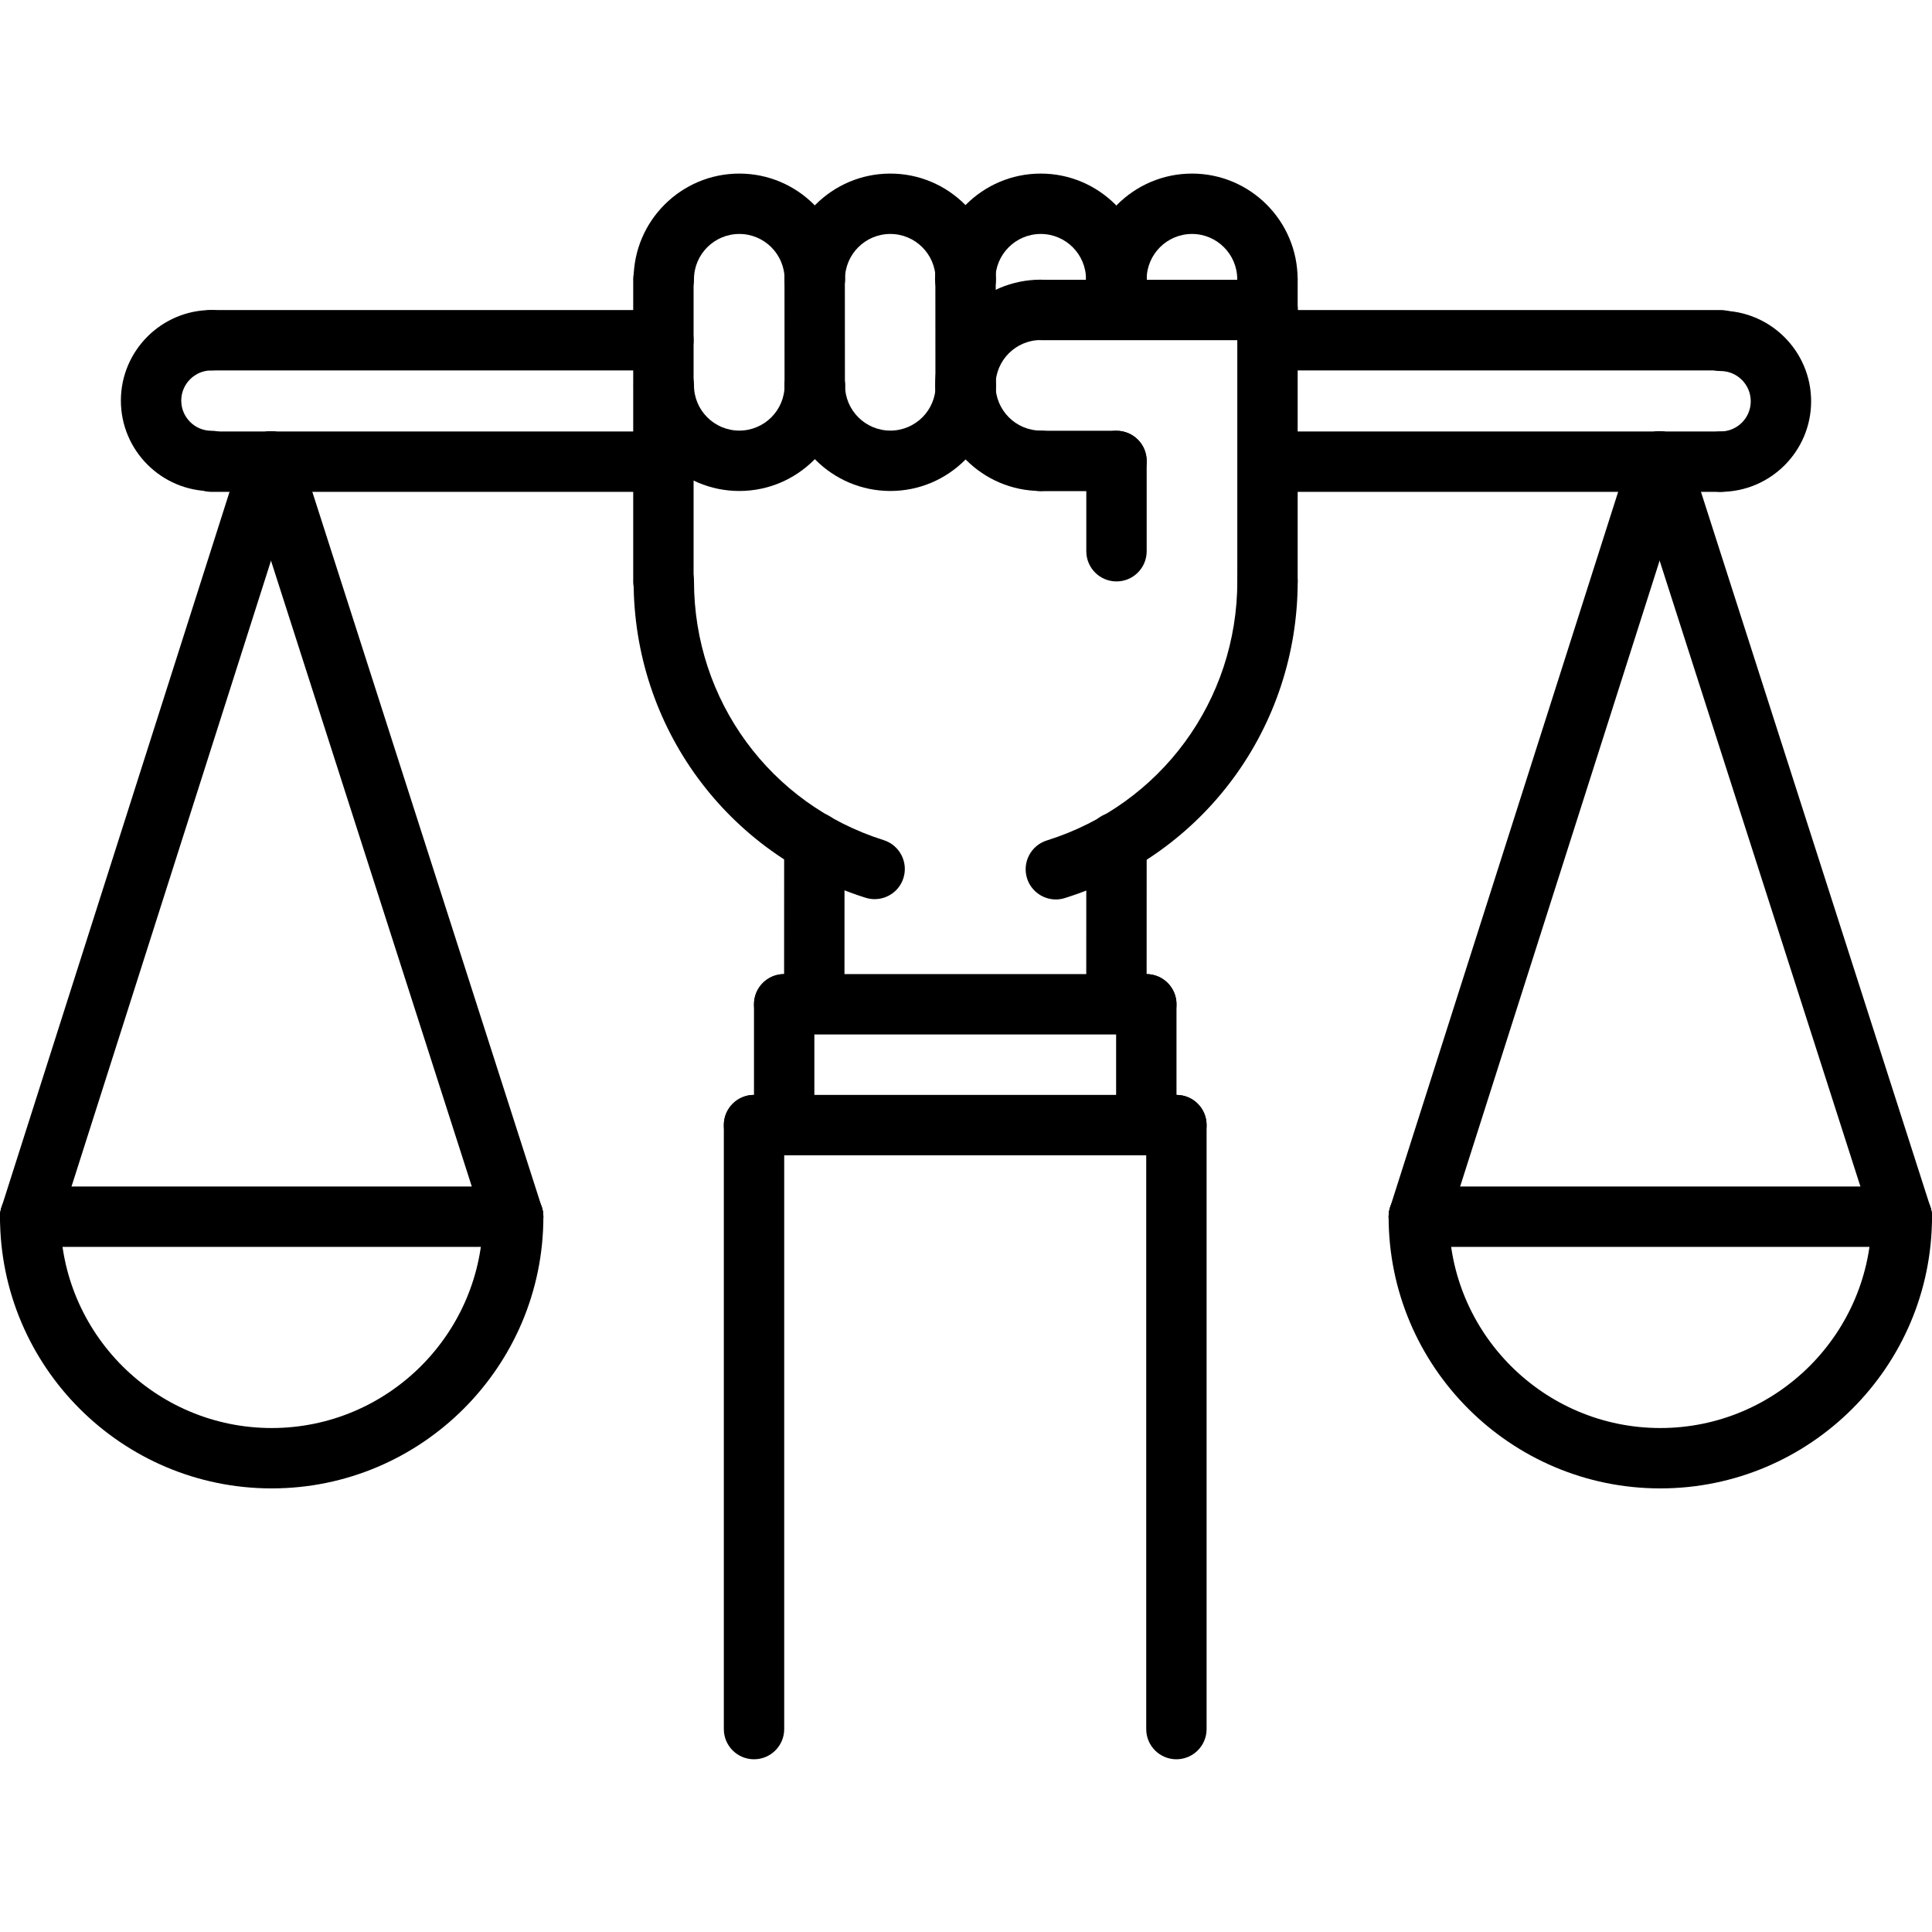 <svg height="512pt" viewBox="0 -46 512.003 512" width="512pt" xmlns="http://www.w3.org/2000/svg"><path d="m440 348.441c-39.703 0-72-32.297-72-72 0-4.426 3.578-8 8-8 4.426 0 8 3.574 8 8 0 30.871 25.129 56 56 56 30.875 0 56-25.129 56-56 0-4.426 3.578-8 8-8 4.426 0 8 3.574 8 8 0 39.703-32.293 72-72 72zm0 0"/><path d="m504 284.441h-128c-4.422 0-8-3.574-8-8 0-4.426 3.578-8 8-8h128c4.426 0 8 3.574 8 8 0 4.426-3.574 8-8 8zm0 0"/><path d="m504 284.441c-3.383 0-6.527-2.168-7.613-5.551l-64.211-200.145c-1.352-4.207.969-8.711 5.172-10.066 4.23-1.344 8.719.969 10.062 5.168l64.207 200.145c1.352 4.211-.969 8.715-5.168 10.066-.816.254-1.641.383-2.449.383zm0 0"/><path d="m376 284.441c-.805 0-1.621-.121-2.43-.375-4.207-1.344-6.527-5.84-5.191-10.059l63.789-200.141c1.348-4.203 5.852-6.539 10.059-5.195 4.207 1.344 6.527 5.84 5.191 10.059l-63.793 200.145c-1.086 3.398-4.23 5.566-7.625 5.566zm0 0"/><path d="m72 348.441c-39.703 0-72-32.297-72-72 0-4.426 3.578-8 8-8 4.426 0 8 3.574 8 8 0 30.871 25.129 56 56 56 30.875 0 56-25.129 56-56 0-4.426 3.578-8 8-8 4.426 0 8 3.574 8 8 0 39.703-32.293 72-72 72zm0 0"/><path d="m136 284.441h-128c-4.422 0-8-3.574-8-8 0-4.426 3.578-8 8-8h128c4.426 0 8 3.574 8 8 0 4.426-3.574 8-8 8zm0 0"/><path d="m136 284.441c-3.383 0-6.527-2.168-7.613-5.551l-64.219-200.145c-1.352-4.207.969-8.711 5.168-10.066 4.219-1.344 8.723.969 10.066 5.168l64.207 200.145c1.352 4.211-.969 8.715-5.168 10.066-.809.254-1.633.383-2.441.383zm0 0"/><path d="m8 284.441c-.805 0-1.621-.121-2.43-.375-4.207-1.344-6.527-5.84-5.191-10.059l63.789-200.133c1.348-4.203 5.867-6.539 10.059-5.195 4.207 1.348 6.527 5.844 5.191 10.059l-63.793 200.137c-1.086 3.398-4.23 5.566-7.625 5.566zm0 0"/><path d="m335.883 36c-4.426 0-8-3.574-8-8 0-6.613-5.379-12-11.984-12-6.625 0-12.016 5.387-12.016 12 0 4.426-3.578 8-8 8-4.426 0-8-3.574-8-8 0-15.438 12.566-28 28.016-28 15.43 0 27.984 12.562 27.984 28 0 4.426-3.578 8-8 8zm0 0"/><path d="m295.809 36c-4.422 0-8-3.574-8-8 0-6.613-5.383-12-12-12-6.621 0-12.016 5.387-12.016 12 0 4.426-3.574 8-8 8-4.422 0-8-3.574-8-8 0-15.438 12.57-28 28.016-28 15.441 0 28 12.562 28 28 0 4.426-3.582 8-8 8zm0 0"/><path d="m255.945 36c-4.422 0-8-3.574-8-8 0-6.613-5.383-12-12-12-6.625 0-12.016 5.387-12.016 12 0 4.426-3.574 8-8 8-4.426 0-8-3.574-8-8 0-15.438 12.566-28 28.016-28 15.441 0 28 12.562 28 28 0 4.426-3.574 8-8 8zm0 0"/><path d="m235.961 84.113c-15.445 0-28.016-12.559-28.016-28 0-4.422 3.578-8 8-8 4.426 0 8 3.578 8 8 0 6.617 5.391 12 12.016 12 6.617 0 12-5.383 12-12 0-4.422 3.578-8 8-8 4.426 0 8 3.578 8 8 0 15.441-12.559 28-28 28zm0 0"/><path d="m195.93 84.113c-15.449 0-28.016-12.559-28.016-28 0-4.422 3.574-8 8-8 4.422 0 8 3.578 8 8 0 6.617 5.391 12 12.016 12 6.617 0 12-5.383 12-12 0-4.422 3.574-8 8-8 4.426 0 8 3.578 8 8 0 15.441-12.559 28-28 28zm0 0"/><path d="m215.93 36c-4.426 0-8-3.574-8-8 0-6.613-5.383-12-12-12-6.625 0-12.016 5.387-12.016 12 0 4.426-3.578 8-8 8-4.426 0-8-3.574-8-8 0-15.438 12.566-28 28.016-28 15.441 0 28 12.562 28 28 0 4.426-3.574 8-8 8zm0 0"/><path d="m275.832 84.113c-15.438 0-28-12.566-28-28.016 0-15.434 12.562-27.984 28-27.984 4.426 0 8 3.578 8 8 0 4.426-3.574 8-8 8-6.613 0-12 5.375-12 11.984 0 6.625 5.387 12.016 12 12.016 4.426 0 8 3.578 8 8 0 4.426-3.574 8-8 8zm0 0"/><path d="m255.898 64.098c-4.418 0-8-3.574-8-7.992l-.016-28.078c0-4.426 3.574-8.012 7.992-8.012h.008c4.414 0 8 3.578 8 7.992l.016 28.082c0 4.422-3.578 8.008-8 8.008zm0 0"/><path d="m215.914 64.113c-4.418 0-8-3.574-8-7.992l-.016-28.094c0-4.426 3.574-8.012 7.992-8.012h.008c4.414 0 8 3.578 8 7.992l.016 28.098c0 4.426-3.578 8.008-8 8.008zm0 0"/><path d="m335.898 116.098c-4.426 0-8-3.574-8-8v-80.113c0-4.422 3.574-8 8-8 4.422 0 8 3.578 8 8v80.113c0 4.426-3.578 8-8 8zm0 0"/><path d="m175.809 116.098c-4.422 0-8-3.574-8-8v-80.098c0-4.422 3.578-8 8-8 4.426 0 8 3.578 8 8v80.098c0 4.426-3.582 8-8 8zm0 0"/><path d="m335.945 44.145h-60.113c-4.422 0-8-3.574-8-8 0-4.422 3.578-8 8-8h60.113c4.426 0 8 3.578 8 8 0 4.426-3.574 8-8 8zm0 0"/><path d="m295.883 108.082c-4.426 0-8-3.578-8-8v-23.922c0-4.422 3.574-8 8-8 4.422 0 8 3.578 8 8v23.922c0 4.422-3.578 8-8 8zm0 0"/><path d="m295.883 44.035c-4.426 0-8-3.578-8-8v-8.035c0-4.422 3.574-8 8-8 4.422 0 8 3.578 8 8v8.035c0 4.422-3.578 8-8 8zm0 0"/><path d="m295.883 84.16h-20.051c-4.422 0-8-3.574-8-8 0-4.422 3.578-8 8-8h20.051c4.422 0 8 3.578 8 8 0 4.426-3.578 8-8 8zm0 0"/><path d="m215.793 228.016c-4.422 0-8-3.582-8-8l.016-42.797c0-4.426 3.586-8 8-8 4.426 0 8 3.582 8 8l-.016 42.797c0 4.426-3.59 8-8 8zm0 0"/><path d="m295.867 228.016c-4.426 0-8-3.582-8-8l.016-42.797c0-4.426 3.582-8 8-8 4.422 0 8 3.582 8 8l-.016 42.797c0 4.426-3.586 8-8 8zm0 0"/><path d="m303.785 228.145h-95.969c-4.422 0-8-3.574-8-8 0-4.422 3.578-8 8-8h95.969c4.426 0 8 3.578 8 8 0 4.426-3.582 8-8 8zm0 0"/><path d="m207.816 260.16c-4.422 0-8-3.574-8-8v-32.016c0-4.422 3.578-8 8-8 4.426 0 8 3.578 8 8v32.016c0 4.426-3.582 8-8 8zm0 0"/><path d="m303.785 260.16c-4.422 0-8-3.574-8-8v-32.016c0-4.422 3.578-8 8-8 4.426 0 8 3.578 8 8v32.016c0 4.426-3.582 8-8 8zm0 0"/><path d="m311.762 260.16h-111.938c-4.422 0-8-3.574-8-8 0-4.422 3.578-8 8-8h111.938c4.426 0 8 3.578 8 8 0 4.426-3.586 8-8 8zm0 0"/><path d="m311.762 420.227c-4.426 0-8-3.578-8-8v-160.066c0-4.422 3.574-8 8-8s8 3.578 8 8v160.066c0 4.414-3.586 8-8 8zm0 0"/><path d="m199.824 420.227c-4.422 0-8-3.578-8-8v-160.066c0-4.422 3.578-8 8-8 4.426 0 8 3.578 8 8v160.066c0 4.414-3.582 8-8 8zm0 0"/><path d="m231.793 192.281c-.801 0-1.605-.121-2.406-.367-36.77-11.602-61.473-45.32-61.473-83.914 0-4.422 3.574-8 8-8 4.422 0 8 3.578 8 8 0 31.578 20.199 59.168 50.281 68.648 4.207 1.336 6.551 5.832 5.223 10.043-1.07 3.414-4.23 5.59-7.625 5.59zm0 0"/><path d="m279.809 192.363c-3.406 0-6.559-2.188-7.633-5.609-1.316-4.215 1.027-8.703 5.242-10.023 30.191-9.457 50.488-37.074 50.488-68.73 0-4.422 3.574-8 8-8 4.422 0 8 3.578 8 8 0 38.691-24.801 72.449-61.703 83.992-.801.258-1.609.371-2.395.371zm0 0"/><path d="m175.809 52.16h-119.773c-4.426 0-8-3.574-8-8 0-4.422 3.574-8 8-8h119.773c4.426 0 8 3.578 8 8 0 4.426-3.582 8-8 8zm0 0"/><path d="m175.809 84.344h-119.773c-4.426 0-8-3.574-8-8 0-4.422 3.574-8 8-8h119.773c4.426 0 8 3.578 8 8 0 4.426-3.582 8-8 8zm0 0"/><path d="m56.043 84.16c-13.234 0-24.008-10.766-24.008-24 0-13.23 10.773-24 24.008-24 4.422 0 8 3.578 8 8 0 4.426-3.578 8-8 8-4.418 0-8.008 3.586-8.008 8 0 4.418 3.59 8 8.008 8 4.422 0 8 3.578 8 8 0 4.426-3.578 8-8 8zm0 0"/><path d="m455.969 84.344h-119.773c-4.426 0-8-3.574-8-8 0-4.422 3.574-8 8-8h119.773c4.426 0 8 3.578 8 8 0 4.426-3.574 8-8 8zm0 0"/><path d="m455.969 52.16h-119.773c-4.426 0-8-3.574-8-8 0-4.422 3.574-8 8-8h119.773c4.426 0 8 3.578 8 8 0 4.426-3.574 8-8 8zm0 0"/><path d="m455.961 84.344c-4.422 0-8-3.574-8-8 0-4.422 3.578-8 8-8 4.418 0 8.008-3.582 8.008-8 0-4.422-3.59-8.016-8.008-8.016-4.422 0-8-3.574-8-8 0-4.422 3.578-8 8-8 13.234 0 24.008 10.777 24.008 24.016 0 13.242-10.773 24-24.008 24zm0 0"/></svg>